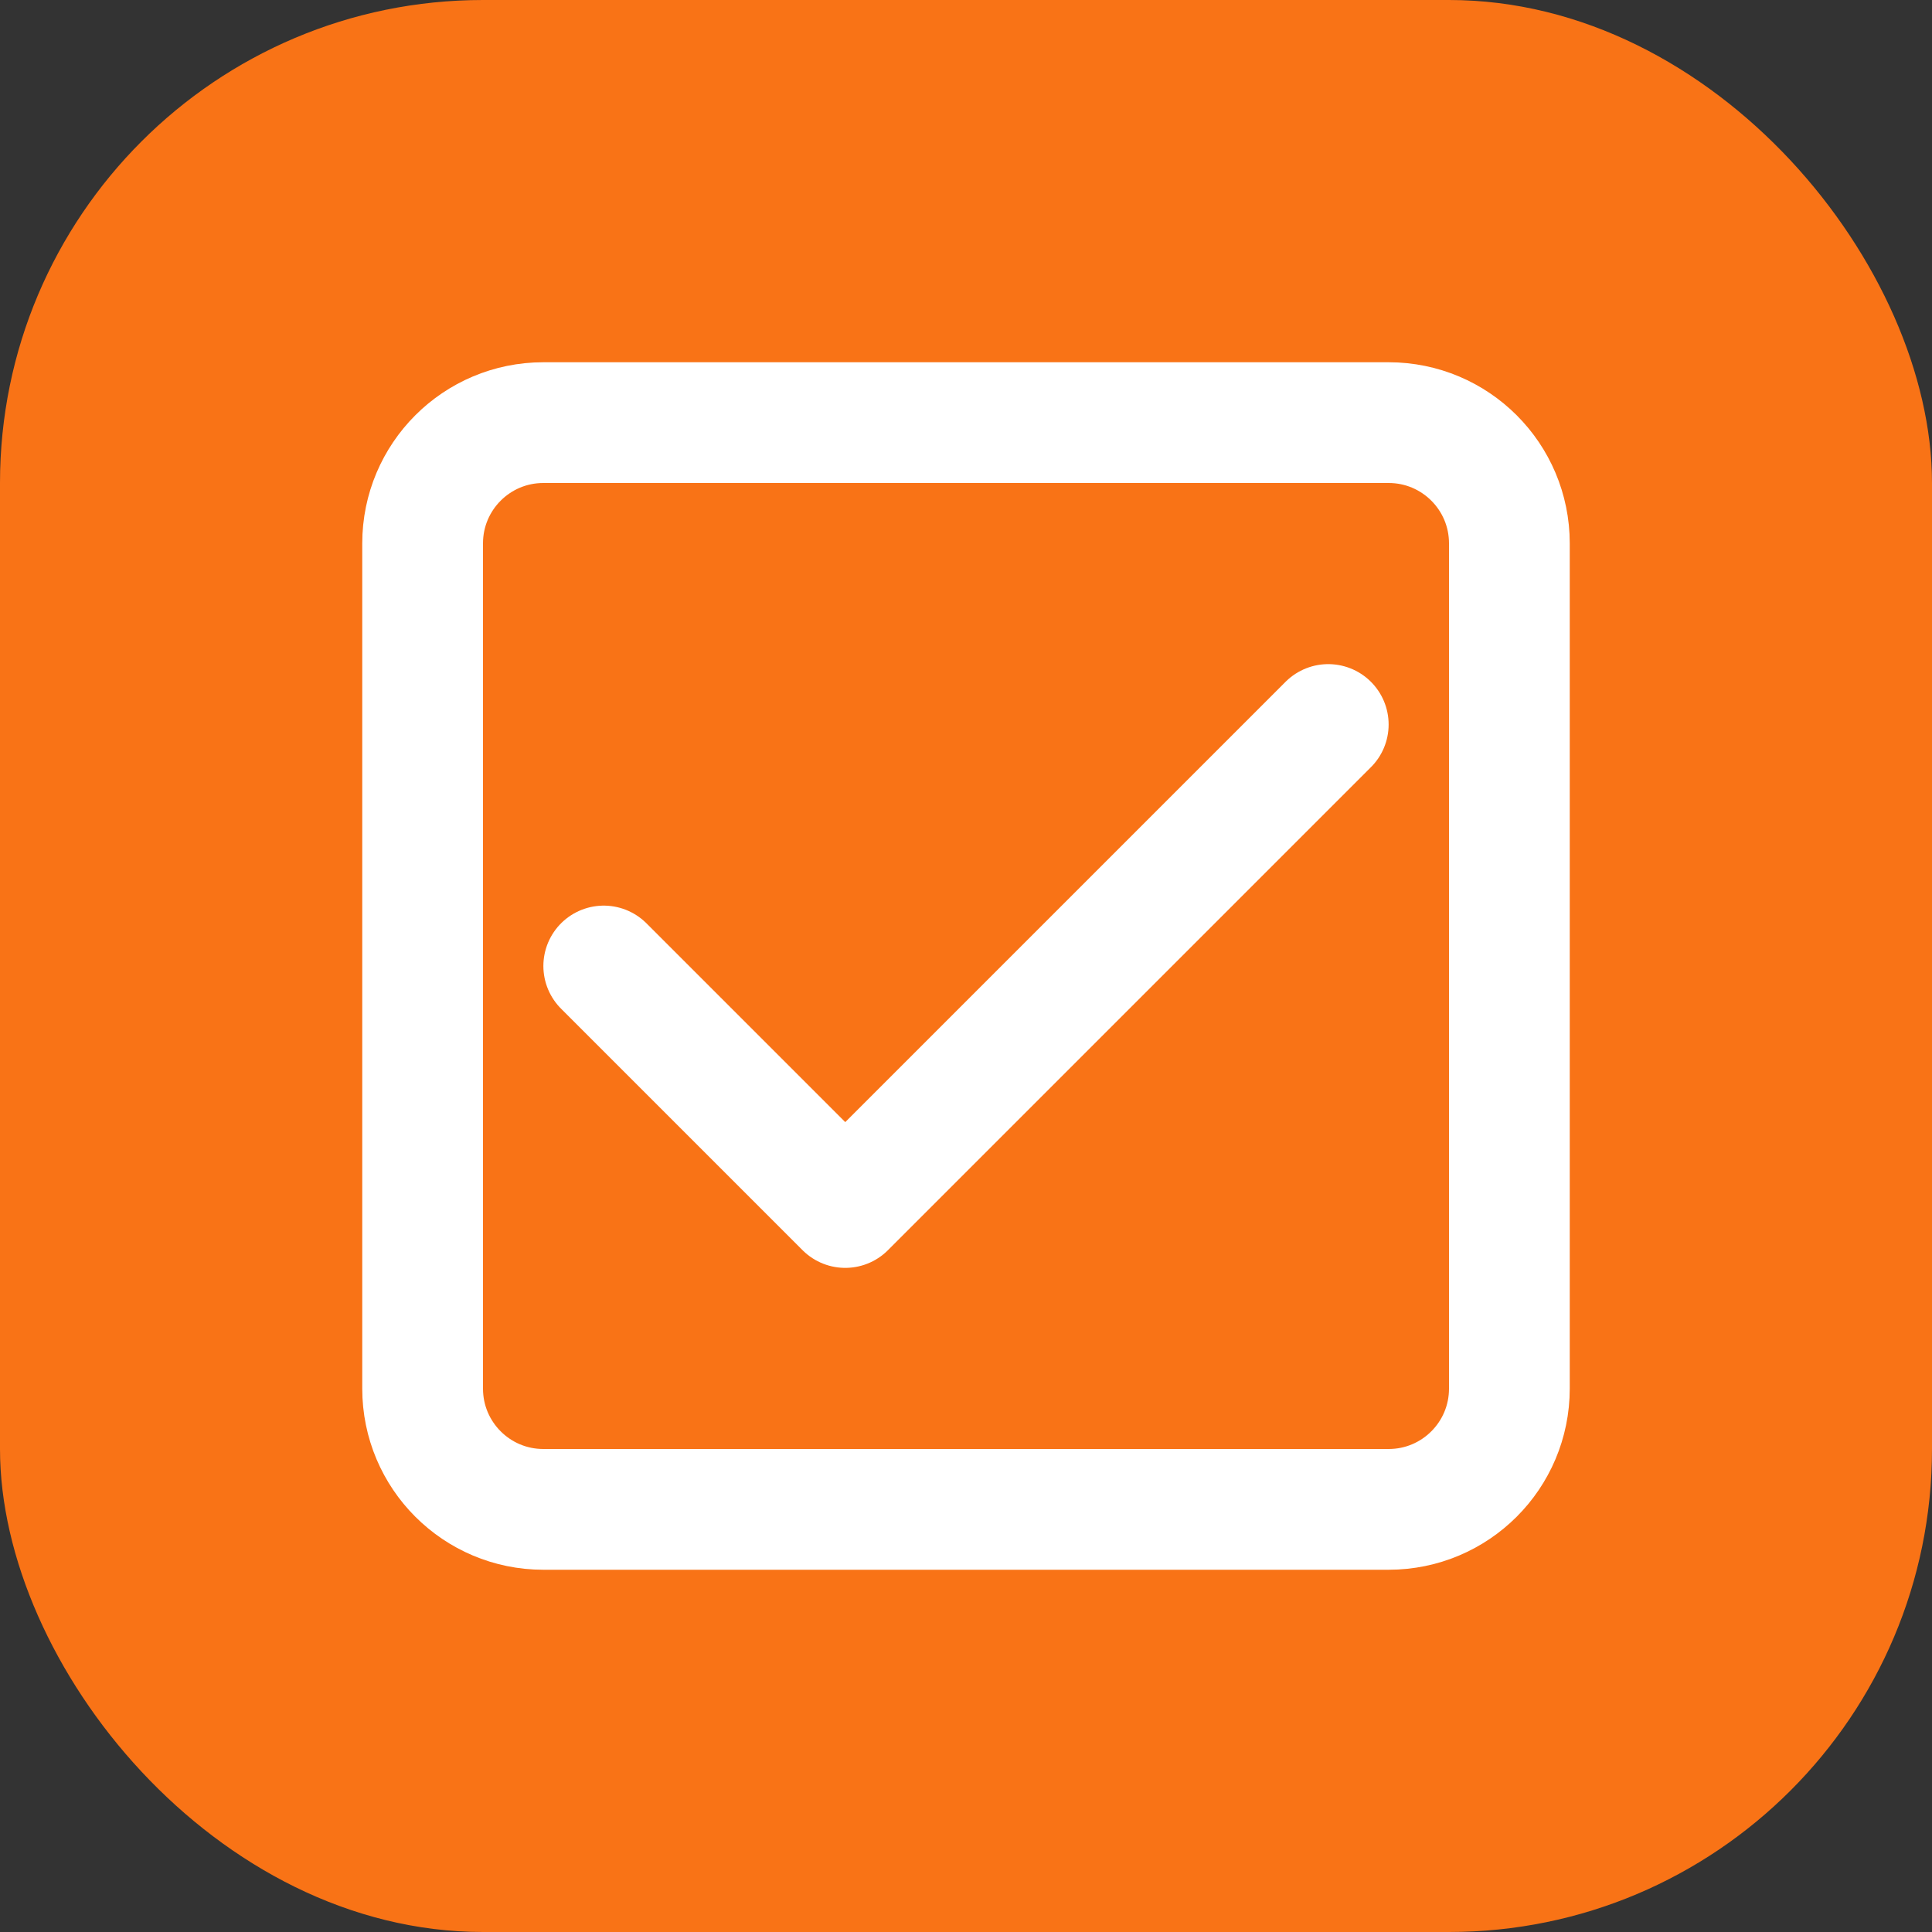 
<svg width="32" height="32" viewBox="0 0 32 32" fill="none" xmlns="http://www.w3.org/2000/svg">
  <rect x="0" y="0" width="32" height="32" fill="#333333" stroke="none"/>
  <rect width="32" height="32" rx="8" fill="#F97316" />
  <path d="M7 9C7 7.895 7.895 7 9 7H23C24.105 7 25 7.895 25 9V23C25 24.105 24.105 25 23 25H9C7.895 25 7 24.105 7 23V9Z" stroke="white" stroke-width="2" />
  <path d="M10 16L14 20L22 12" stroke="white" stroke-width="2" stroke-linecap="round" stroke-linejoin="round" />
</svg>
